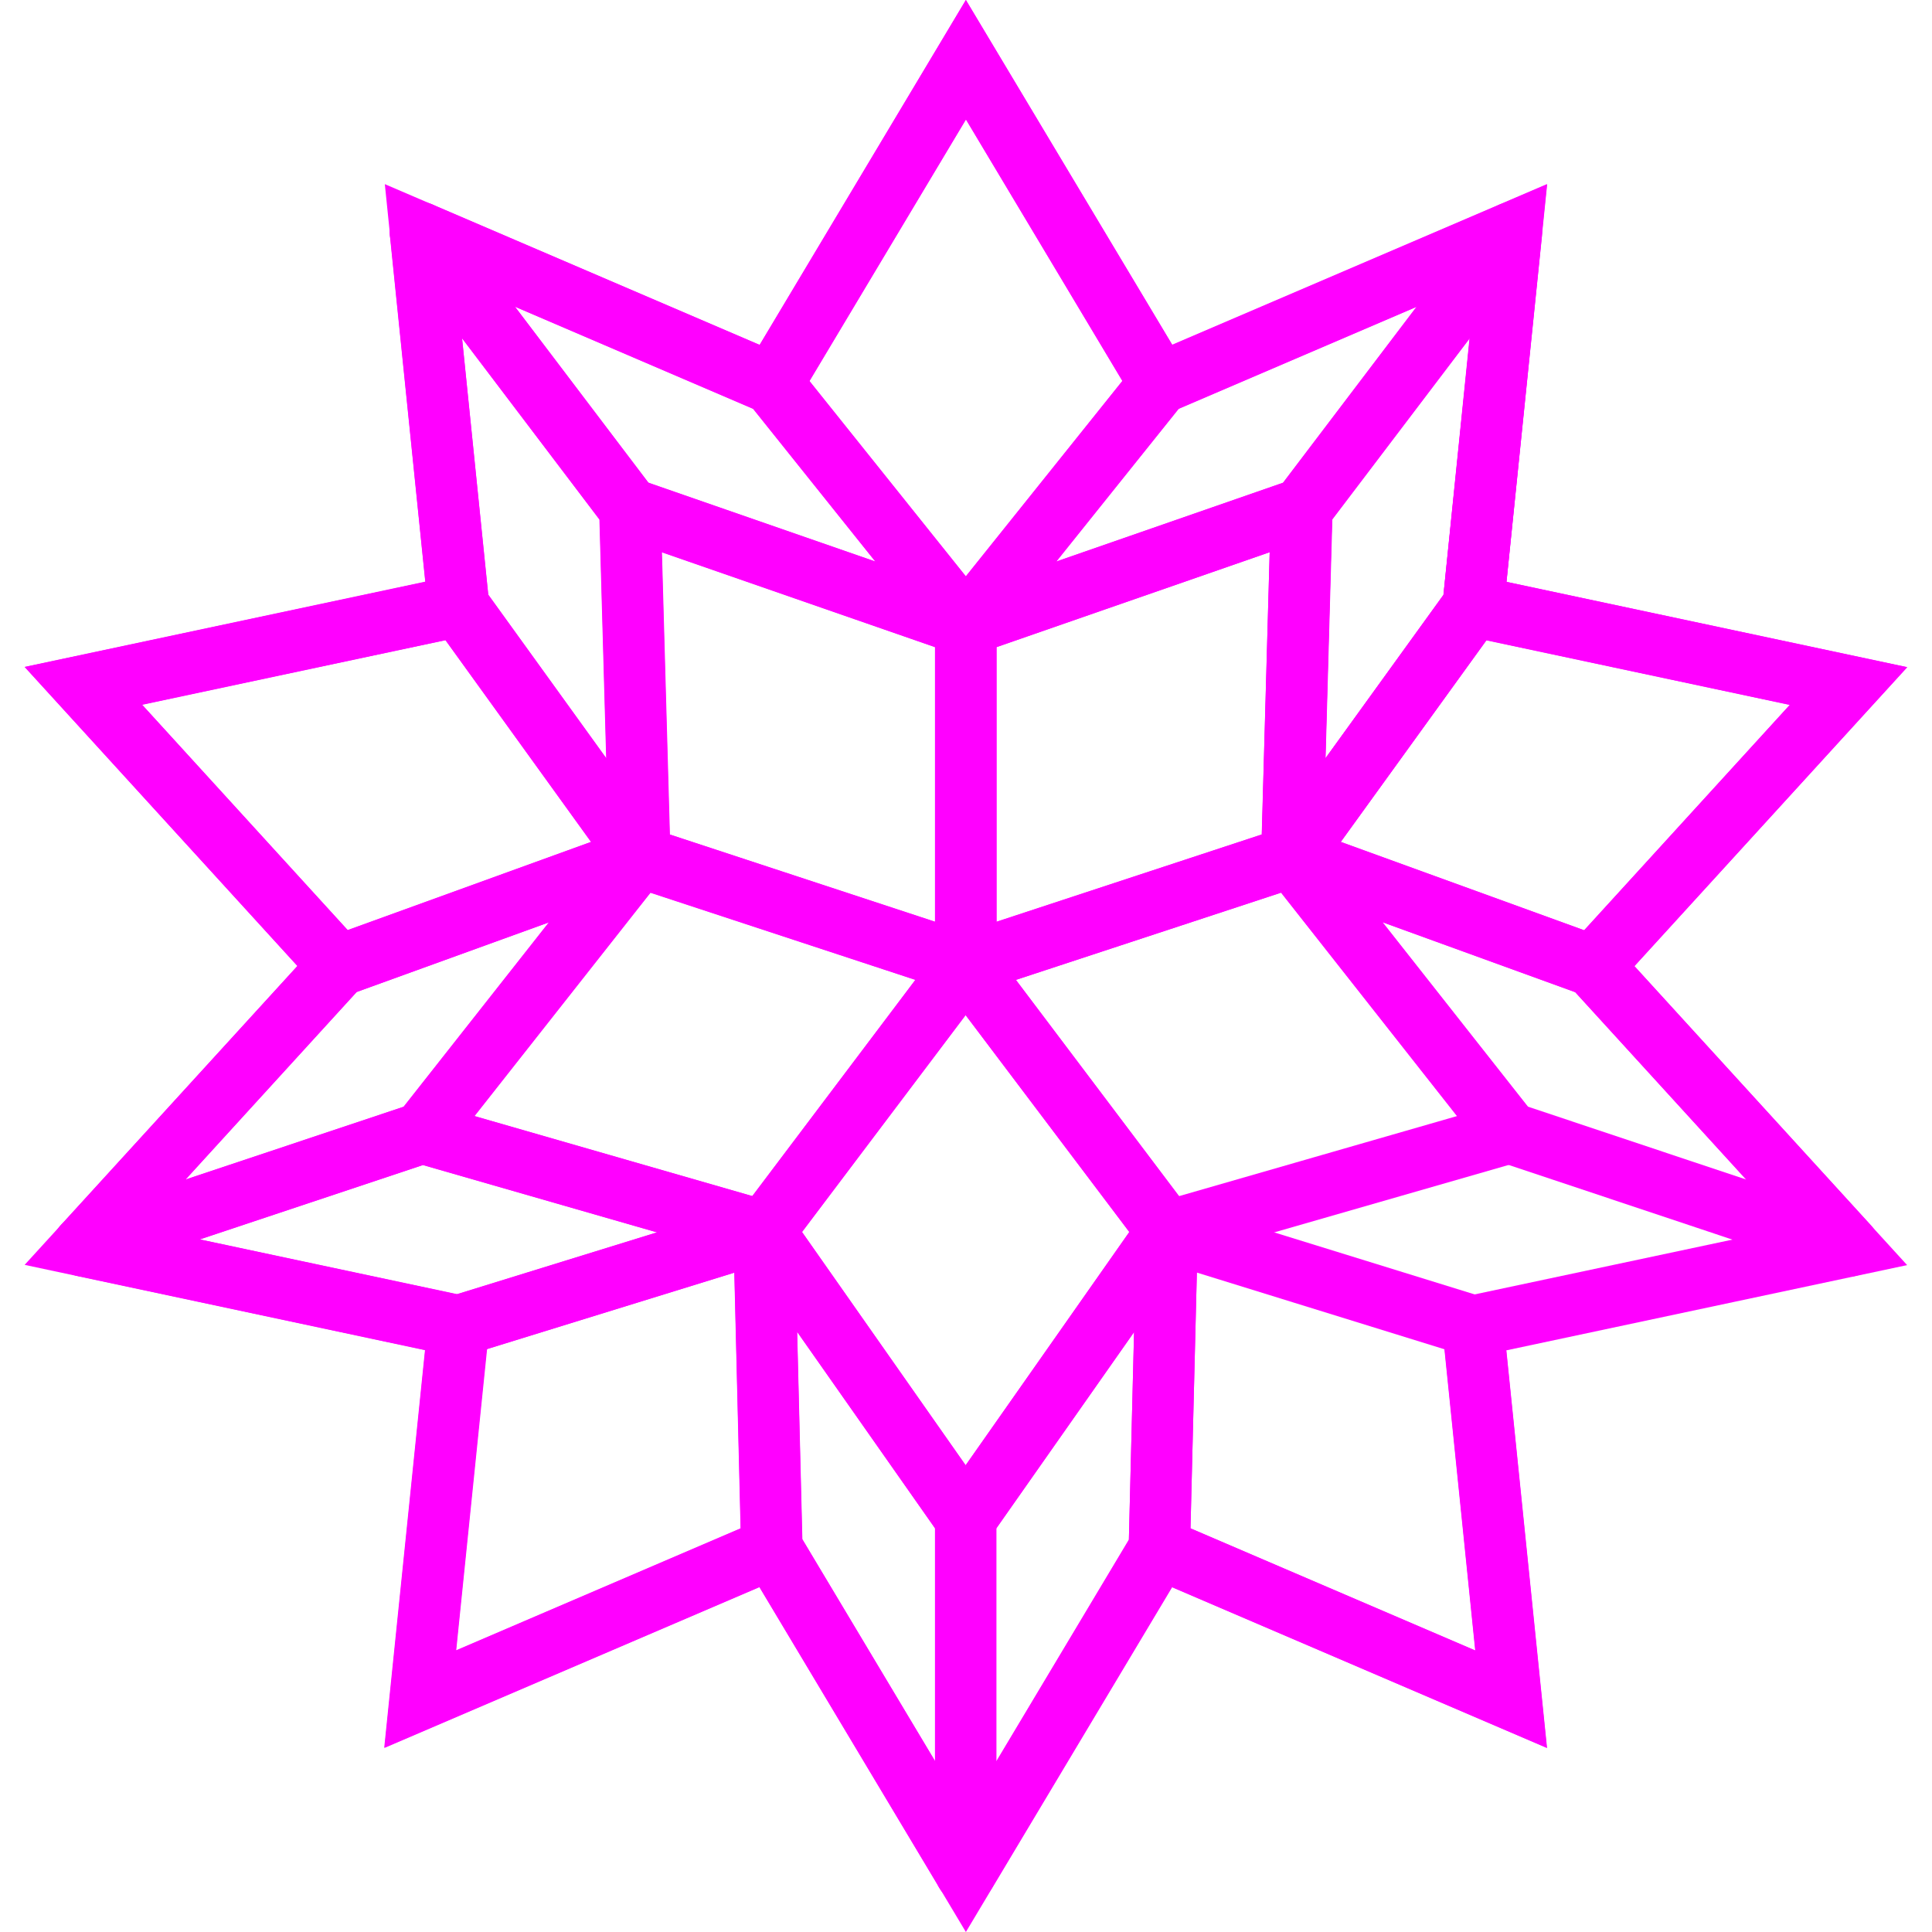 <svg width="16" height="16" viewBox="0 0 16 16" fill="none" xmlns="http://www.w3.org/2000/svg">
<g clip-path="url(#clip0_348_3820)">
<path fill-rule="evenodd" clip-rule="evenodd" d="M7.999 0L9.708 2.857L12.813 1.526L12.476 4.819L15.794 5.526L13.535 8.001L15.794 10.477L12.475 11.183L12.812 14.476L9.707 13.145L7.999 16L6.29 13.144L3.185 14.475L3.522 11.182L0.204 10.475L2.463 8L0.205 5.524L3.523 4.819L3.187 1.525L6.291 2.857L7.999 0ZM7.999 0.989L6.499 3.498L3.779 2.332L4.074 5.22L1.177 5.837L3.151 8L1.176 10.163L4.074 10.781L3.778 13.669L6.498 12.502L7.999 15.011L9.5 12.503L12.219 13.67L11.924 10.781L14.822 10.165L12.848 8.001L14.822 5.838L11.924 5.221L12.22 2.332L9.5 3.498L7.999 0.989Z" fill="#FF00FF"/>
<path fill-rule="evenodd" clip-rule="evenodd" d="M3.282 1.771C3.353 1.68 3.476 1.648 3.582 1.694L6.494 2.943C6.532 2.96 6.566 2.985 6.592 3.018L8.196 5.021C8.267 5.109 8.27 5.234 8.205 5.326C8.14 5.419 8.021 5.457 7.915 5.419L5.132 4.453C5.085 4.436 5.043 4.406 5.013 4.366L3.28 2.08C3.21 1.989 3.211 1.861 3.282 1.771ZM4.264 2.539L5.371 3.999L7.249 4.651L6.236 3.385L4.264 2.539Z" fill="#FF00FF"/>
<path fill-rule="evenodd" clip-rule="evenodd" d="M3.907 4.735L5.7 7.22L2.733 8.295L0.204 5.523L3.907 4.735ZM1.176 5.835L2.879 7.703L4.895 6.972L3.689 5.301L1.176 5.835Z" fill="#FF00FF"/>
<path fill-rule="evenodd" clip-rule="evenodd" d="M3.389 1.691C3.495 1.649 3.615 1.683 3.684 1.774L5.417 4.06C5.449 4.102 5.467 4.153 5.469 4.206L5.55 7.089C5.553 7.201 5.484 7.301 5.378 7.337C5.272 7.373 5.156 7.335 5.091 7.245L3.592 5.167C3.566 5.131 3.549 5.088 3.545 5.044L3.229 1.953C3.218 1.84 3.283 1.733 3.389 1.691ZM3.826 2.801L4.043 4.925L5.02 6.279L4.964 4.302L3.826 2.801Z" fill="#FF00FF"/>
<path fill-rule="evenodd" clip-rule="evenodd" d="M7.999 0L9.913 3.197L7.999 5.586L6.087 3.197L7.999 0ZM8 0.989L6.704 3.155L8 4.774L9.296 3.155L8 0.989Z" fill="#FF00FF"/>
<path fill-rule="evenodd" clip-rule="evenodd" d="M12.093 4.737L15.795 5.525L13.266 8.297L10.299 7.22L12.093 4.737ZM12.311 5.302L11.104 6.972L13.12 7.704L14.823 5.837L12.311 5.302Z" fill="#FF00FF"/>
<path fill-rule="evenodd" clip-rule="evenodd" d="M12.61 1.692C12.716 1.733 12.781 1.84 12.77 1.954L12.453 5.045C12.449 5.089 12.432 5.132 12.406 5.168L10.906 7.245C10.841 7.335 10.725 7.372 10.619 7.337C10.514 7.301 10.444 7.201 10.447 7.089L10.528 4.206C10.53 4.153 10.548 4.102 10.58 4.06L12.315 1.774C12.384 1.684 12.504 1.65 12.61 1.692ZM11.034 4.302L10.978 6.279L11.955 4.926L12.173 2.801L11.034 4.302Z" fill="#FF00FF"/>
<path fill-rule="evenodd" clip-rule="evenodd" d="M12.811 1.525L12.452 5.045C12.447 5.089 12.431 5.132 12.405 5.168L10.905 7.245C10.84 7.335 10.723 7.373 10.618 7.337C10.512 7.301 10.442 7.201 10.445 7.089L10.515 4.573L8.08 5.419C7.973 5.457 7.855 5.418 7.79 5.326C7.724 5.234 7.728 5.109 7.799 5.021L9.404 3.018C9.43 2.985 9.464 2.96 9.502 2.943L12.811 1.525ZM11.031 4.302L10.976 6.28L11.954 4.926L12.17 2.801L11.031 4.302ZM11.731 2.54L10.624 3.999L8.746 4.651L9.76 3.385L11.731 2.54Z" fill="#FF00FF"/>
<path fill-rule="evenodd" clip-rule="evenodd" d="M10.495 6.948C10.561 6.856 10.681 6.819 10.787 6.858L13.278 7.762C13.317 7.776 13.352 7.799 13.379 7.829L15.495 10.148C15.573 10.234 15.584 10.361 15.521 10.458C15.458 10.555 15.337 10.597 15.228 10.56L12.421 9.623C12.374 9.607 12.333 9.578 12.302 9.539L10.501 7.253C10.431 7.164 10.429 7.04 10.495 6.948ZM11.451 7.638L12.654 9.165L14.463 9.769L13.046 8.217L11.451 7.638Z" fill="#FF00FF"/>
<path fill-rule="evenodd" clip-rule="evenodd" d="M5.504 6.948C5.57 7.04 5.568 7.164 5.498 7.253L3.697 9.539C3.666 9.578 3.625 9.607 3.578 9.623L0.771 10.559C0.661 10.595 0.541 10.553 0.478 10.456C0.415 10.359 0.425 10.232 0.503 10.147L2.62 7.828C2.647 7.797 2.682 7.774 2.721 7.76L5.212 6.858C5.318 6.819 5.438 6.856 5.504 6.948ZM2.952 8.216L1.536 9.769L3.345 9.165L4.548 7.638L2.952 8.216Z" fill="#FF00FF"/>
<path fill-rule="evenodd" clip-rule="evenodd" d="M9.746 9.957C9.852 9.992 9.923 10.092 9.92 10.204L9.855 12.829C9.854 12.873 9.841 12.915 9.819 12.953L8.215 15.635C8.156 15.733 8.039 15.78 7.929 15.749C7.819 15.719 7.743 15.619 7.743 15.505V12.577C7.743 12.524 7.759 12.474 7.789 12.431L9.458 10.052C9.523 9.96 9.639 9.922 9.746 9.957ZM8.251 12.657V14.586L9.349 12.75L9.392 11.031L8.251 12.657Z" fill="#FF00FF"/>
<path fill-rule="evenodd" clip-rule="evenodd" d="M9.421 9.856L12.433 10.788L12.81 14.475L9.343 12.988L9.421 9.856ZM9.912 10.539L9.859 12.657L12.217 13.668L11.962 11.174L9.912 10.539Z" fill="#FF00FF"/>
<path fill-rule="evenodd" clip-rule="evenodd" d="M3.417 9.141C3.466 9.125 3.518 9.124 3.567 9.138L6.4 9.954C6.508 9.985 6.583 10.083 6.584 10.195C6.585 10.307 6.512 10.407 6.405 10.44L3.874 11.222C3.832 11.235 3.788 11.237 3.746 11.228L0.638 10.566C0.526 10.542 0.444 10.446 0.437 10.332C0.431 10.218 0.502 10.113 0.61 10.077L3.417 9.141ZM3.503 9.648L1.655 10.264L3.787 10.718L5.443 10.206L3.503 9.648Z" fill="#FF00FF"/>
<path fill-rule="evenodd" clip-rule="evenodd" d="M6.249 9.957C6.355 9.922 6.472 9.96 6.536 10.052L8.205 12.431C8.235 12.474 8.251 12.524 8.251 12.577V15.505C8.251 15.619 8.175 15.719 8.065 15.749C7.955 15.78 7.838 15.733 7.78 15.635L6.175 12.953C6.152 12.915 6.14 12.872 6.139 12.829L6.074 10.204C6.072 10.092 6.142 9.992 6.249 9.957ZM6.602 11.03L6.645 12.749L7.744 14.586V12.657L6.602 11.03Z" fill="#FF00FF"/>
<path fill-rule="evenodd" clip-rule="evenodd" d="M6.572 9.856L6.649 12.988L3.182 14.474L3.56 10.787L6.572 9.856ZM4.03 11.173L3.775 13.668L6.133 12.657L6.081 10.539L4.03 11.173Z" fill="#FF00FF"/>
<path fill-rule="evenodd" clip-rule="evenodd" d="M10.929 4.008C10.997 4.058 11.036 4.137 11.033 4.22L10.952 7.103C10.949 7.21 10.879 7.304 10.777 7.337L8.076 8.226C7.999 8.252 7.914 8.238 7.848 8.191C7.782 8.143 7.743 8.067 7.743 7.985V5.18C7.743 5.072 7.811 4.975 7.914 4.94L10.696 3.973C10.775 3.946 10.862 3.959 10.929 4.008ZM8.251 5.36V7.634L10.449 6.911L10.515 4.573L8.251 5.36Z" fill="#FF00FF"/>
<path fill-rule="evenodd" clip-rule="evenodd" d="M5.068 4.008C5.135 3.959 5.222 3.946 5.301 3.973L8.084 4.94C8.186 4.975 8.254 5.072 8.254 5.18V7.985C8.254 8.067 8.215 8.143 8.149 8.191C8.083 8.238 7.999 8.252 7.921 8.226L5.22 7.337C5.118 7.304 5.049 7.21 5.046 7.103L4.964 4.22C4.962 4.137 5.001 4.058 5.068 4.008ZM5.482 4.573L5.548 6.911L7.747 7.634V5.36L5.482 4.573Z" fill="#FF00FF"/>
<path fill-rule="evenodd" clip-rule="evenodd" d="M7.997 7.731C8.077 7.731 8.152 7.769 8.2 7.832L9.869 10.045C9.936 10.133 9.938 10.254 9.875 10.344L8.205 12.723C8.158 12.79 8.08 12.831 7.997 12.831C7.915 12.831 7.837 12.79 7.79 12.723L6.12 10.344C6.057 10.254 6.059 10.133 6.125 10.045L7.795 7.832C7.843 7.769 7.918 7.731 7.997 7.731ZM6.642 10.203L7.997 12.135L9.353 10.203L7.997 8.407L6.642 10.203Z" fill="#FF00FF"/>
<path fill-rule="evenodd" clip-rule="evenodd" d="M10.619 6.855C10.72 6.822 10.831 6.855 10.897 6.939L12.698 9.225C12.751 9.291 12.767 9.379 12.741 9.46C12.715 9.54 12.65 9.602 12.569 9.626L9.736 10.441C9.635 10.471 9.527 10.434 9.464 10.351L7.794 8.138C7.745 8.073 7.73 7.987 7.755 7.909C7.779 7.831 7.84 7.77 7.918 7.744L10.619 6.855ZM8.413 8.115L9.764 9.906L12.066 9.243L10.609 7.393L8.413 8.115Z" fill="#FF00FF"/>
<path fill-rule="evenodd" clip-rule="evenodd" d="M5.096 6.939C5.162 6.855 5.273 6.822 5.375 6.855L8.076 7.744C8.154 7.77 8.214 7.831 8.239 7.909C8.263 7.987 8.249 8.073 8.199 8.138L6.53 10.351C6.467 10.434 6.358 10.471 6.257 10.441L3.424 9.626C3.343 9.602 3.279 9.54 3.253 9.46C3.227 9.379 3.243 9.291 3.295 9.225L5.096 6.939ZM5.385 7.393L3.927 9.243L6.23 9.906L7.58 8.115L5.385 7.393Z" fill="#FF00FF"/>
</g>
<defs>
<clipPath id="clip0_348_3820">
<rect width="16" height="16" fill="white"/>
</clipPath>
</defs>
</svg>
